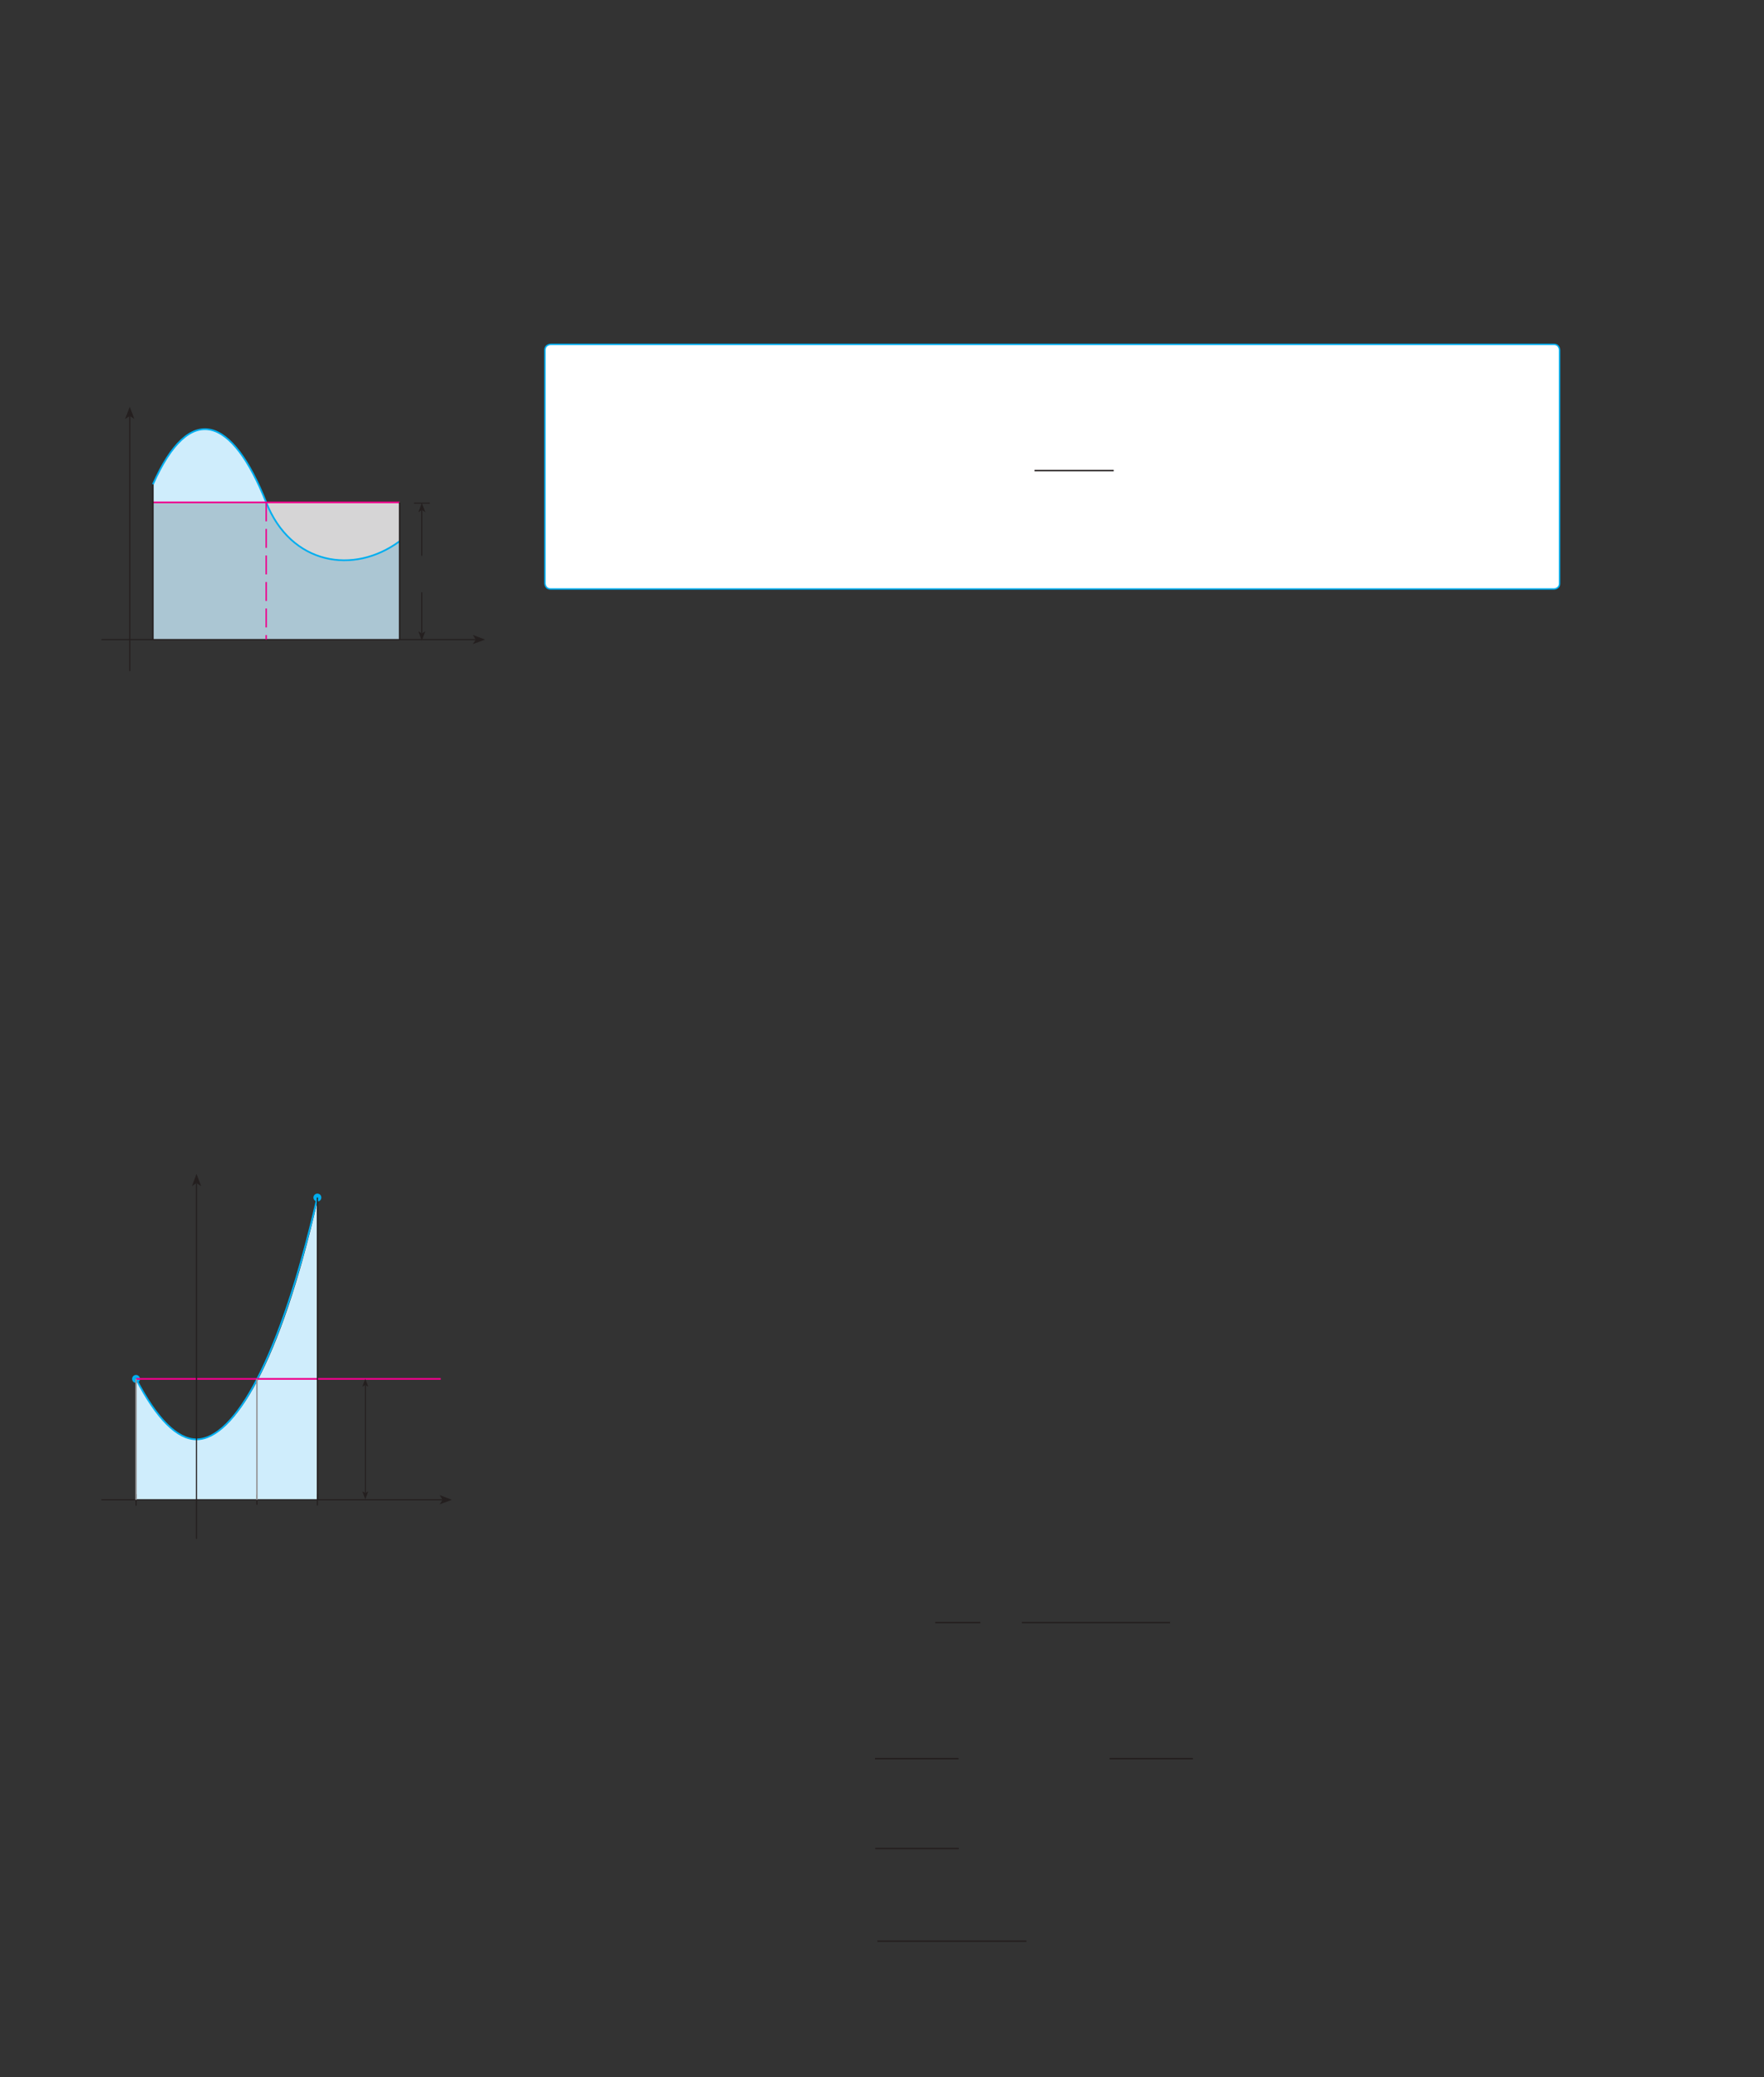 <?xml version="1.0" encoding="UTF-8" standalone="no"?>
<!DOCTYPE svg PUBLIC "-//W3C//DTD SVG 1.1//EN"
"http://www.w3.org/Graphics/SVG/1.1/DTD/svg11.dtd">
<svg viewBox="0 0 931 1096" version="1.1" xmlns="http://www.w3.org/2000/svg" xmlns:xlink="http://www.w3.org/1999/xlink">
<rect x="0" y="0" width="931" height="1096" fill="#333333" stroke="none"/>
<defs>
<clipPath id="c0_48"><path d="M493.2,873.6V838.9H617.5v34.7Z"/></clipPath>
<clipPath id="c1_48"><path d="M53.5,356.4V210.3H266.6V356.4Z"/></clipPath>
<style type="text/css"><![CDATA[
.g0_48{
fill: #FFF;
}
.g1_48{
fill: none;
stroke: #241F1F;
stroke-width: 0.763;
stroke-miterlimit: 10;
}
.g2_48{
fill: none;
stroke: #00AEEF;
stroke-width: 0.763;
}
.g3_48{
fill: #CFEDFC;
}
.g4_48{
fill: none;
stroke: #00AEEF;
stroke-width: 0.916;
stroke-linejoin: round;
}
.g5_48{
fill: #00AEEF;
}
.g6_48{
fill: none;
stroke: #00AEEF;
stroke-width: 0.763;
stroke-miterlimit: 3;
}
.g7_48{
fill: none;
stroke: #EE008C;
stroke-width: 0.916;
stroke-linejoin: round;
}
.g8_48{
fill: none;
stroke: #241F1F;
stroke-width: 0.611;
stroke-miterlimit: 3;
}
.g9_48{
fill: #241F1F;
}
.ga_48{
fill: none;
stroke: #241F1F;
stroke-width: 0.534;
stroke-miterlimit: 3;
}
.gb_48{
fill: none;
stroke: #969698;
stroke-width: 0.763;
stroke-linejoin: round;
}
.gc_48{
fill: #ABC6D3;
}
.gd_48{
fill: #D6D5D6;
}
.ge_48{
fill: none;
stroke: #EE008C;
stroke-width: 0.763;
stroke-miterlimit: 3;
stroke-dasharray: 10,4;
}
.gf_48{
fill: none;
stroke: #241F1F;
stroke-width: 0.763;
stroke-linejoin: round;
}
]]></style>
</defs>
<path d="M290.7,181.7c0,0,-3.1,0,-3.1,3.1v123c0,0,0,3,3.1,3H820.1c0,0,3,0,3,-3v-123c0,0,0,-3.1,-3,-3.1Z" class="g0_48"/>
<path d="M546,248.3h41.8" class="g1_48"/>
<path d="M290.7,181.7c0,0,-3.1,0,-3.1,3.1v123c0,0,0,3,3.1,3H820.1c0,0,3,0,3,-3v-123c0,0,0,-3.1,-3,-3.1H290.7Z" class="g2_48"/>
<path d="M493.6,856.2h23.8" class="g1_48"/>
<path clip-path="url(#c0_48)" d="M539.3,856.2h78.6" class="g1_48"/>
<path d="M461.8,928h44.1m79.7,0h44M461.9,975.4H506m-42.9,48.9h78.6" class="g1_48"/>
<path d="M71.8,791.4V727.6c11,21.2,21.8,31.9,31.9,31.9c20.1,0,44.4,-40.6,63.8,-125.5V791.4Z" class="g3_48"/>
<path d="M71.8,727.6c11,21.2,21.8,31.9,31.9,31.9c20.1,0,44.3,-42.7,63.8,-127.6" class="g4_48"/>
<path d="M165.8,631.9c0,-.9,.8,-1.7,1.7,-1.7c1,0,1.7,.8,1.7,1.7c0,1,-.7,1.7,-1.7,1.7c-.9,0,-1.7,-.7,-1.7,-1.7Z" class="g5_48"/>
<path d="M165.8,631.9c0,-.9,.8,-1.7,1.7,-1.7c1,0,1.7,.8,1.7,1.7c0,1,-.7,1.7,-1.7,1.7c-.9,0,-1.7,-.7,-1.7,-1.7Z" class="g6_48"/>
<path d="M70.1,727.6c0,-.9,.7,-1.7,1.7,-1.7c.9,0,1.7,.8,1.7,1.7c0,1,-.8,1.7,-1.7,1.7c-1,0,-1.7,-.7,-1.7,-1.7Z" class="g5_48"/>
<path d="M70.1,727.6c0,-.9,.7,-1.7,1.7,-1.7c.9,0,1.7,.8,1.7,1.7c0,1,-.8,1.7,-1.7,1.7c-1,0,-1.7,-.7,-1.7,-1.7Z" class="g6_48"/>
<path d="M71.8,727.6H232.6" class="g7_48"/>
<path d="M53.5,791.4H233.6m-161.8,-3v6.1" class="g8_48"/>
<path fill-rule="evenodd" d="M233.6,791.4L232,788.9l6.5,2.5l-6.5,2.4Z" class="g9_48"/>
<path d="M103.7,812V624.3" class="g8_48"/>
<path fill-rule="evenodd" d="M103.7,624.3l-2.4,1.6l2.4,-6.5l2.5,6.5Z" class="g9_48"/>
<path d="M167.5,788.3v6.1m-31.9,-5.7V794" class="g8_48"/>
<path d="M192.8,730.8v57.1" class="ga_48"/>
<path d="M192.8,727.6l1.6,4.2l-1.6,-1l-1.6,1Z" class="g9_48"/>
<path d="M192.8,791.1l-1.6,-4.2l1.6,1l1.6,-1Z" class="g9_48"/>
<path d="M167.5,631.9V791.4" class="g8_48"/>
<path d="M135.6,727.6v63.8M71.8,727.6v63.8" class="gb_48"/>
<path d="M80.7,255.6c19.6,-44.2,41.8,-35.8,59.8,9.5H80.7Z" class="g3_48"/>
<path d="M140.5,265.1c13,32.9,46.2,38.4,70.4,20.5c0,0,-.1,51.9,0,51.9H80.7V265.1Z" class="gc_48"/>
<path d="M210.9,265.1H140.5c13,32.9,46.2,38.4,70.4,20.5Z" class="gd_48"/>
<path clip-path="url(#c1_48)" d="M42.8,337.5H251.1" class="g8_48"/>
<path fill-rule="evenodd" d="M251.1,337.5L249.5,335l6.5,2.5l-6.5,2.4Z" class="g9_48"/>
<path d="M68.5,354.1V219.5" class="g8_48"/>
<path fill-rule="evenodd" d="M68.5,219.5L66,221.1l2.5,-6.5l2.4,6.5Z" class="g9_48"/>
<path d="M80.7,255.6c19.6,-44.2,41.8,-35.8,59.8,9.5c13,32.9,46.2,38.4,70.4,20.5" class="g4_48"/>
<path d="M80.7,265.1H210.9" class="g7_48"/>
<path d="M140.5,265.1v72.4" class="ge_48"/>
<path d="M210.9,337.5V265.1M80.7,255.6v81.9" class="gf_48"/>
<path d="M222.6,293.3V269.1m-4.1,-3.6h8.3" class="ga_48"/>
<path d="M222.6,265.4l1.9,4.9l-1.9,-1.2l-1.8,1.2Z" class="g9_48"/>
<path d="M222.6,312.5v21.8" class="ga_48"/>
<path d="M222.6,338l-1.8,-4.9l1.8,1.2l1.9,-1.2Z" class="g9_48"/>
</svg>